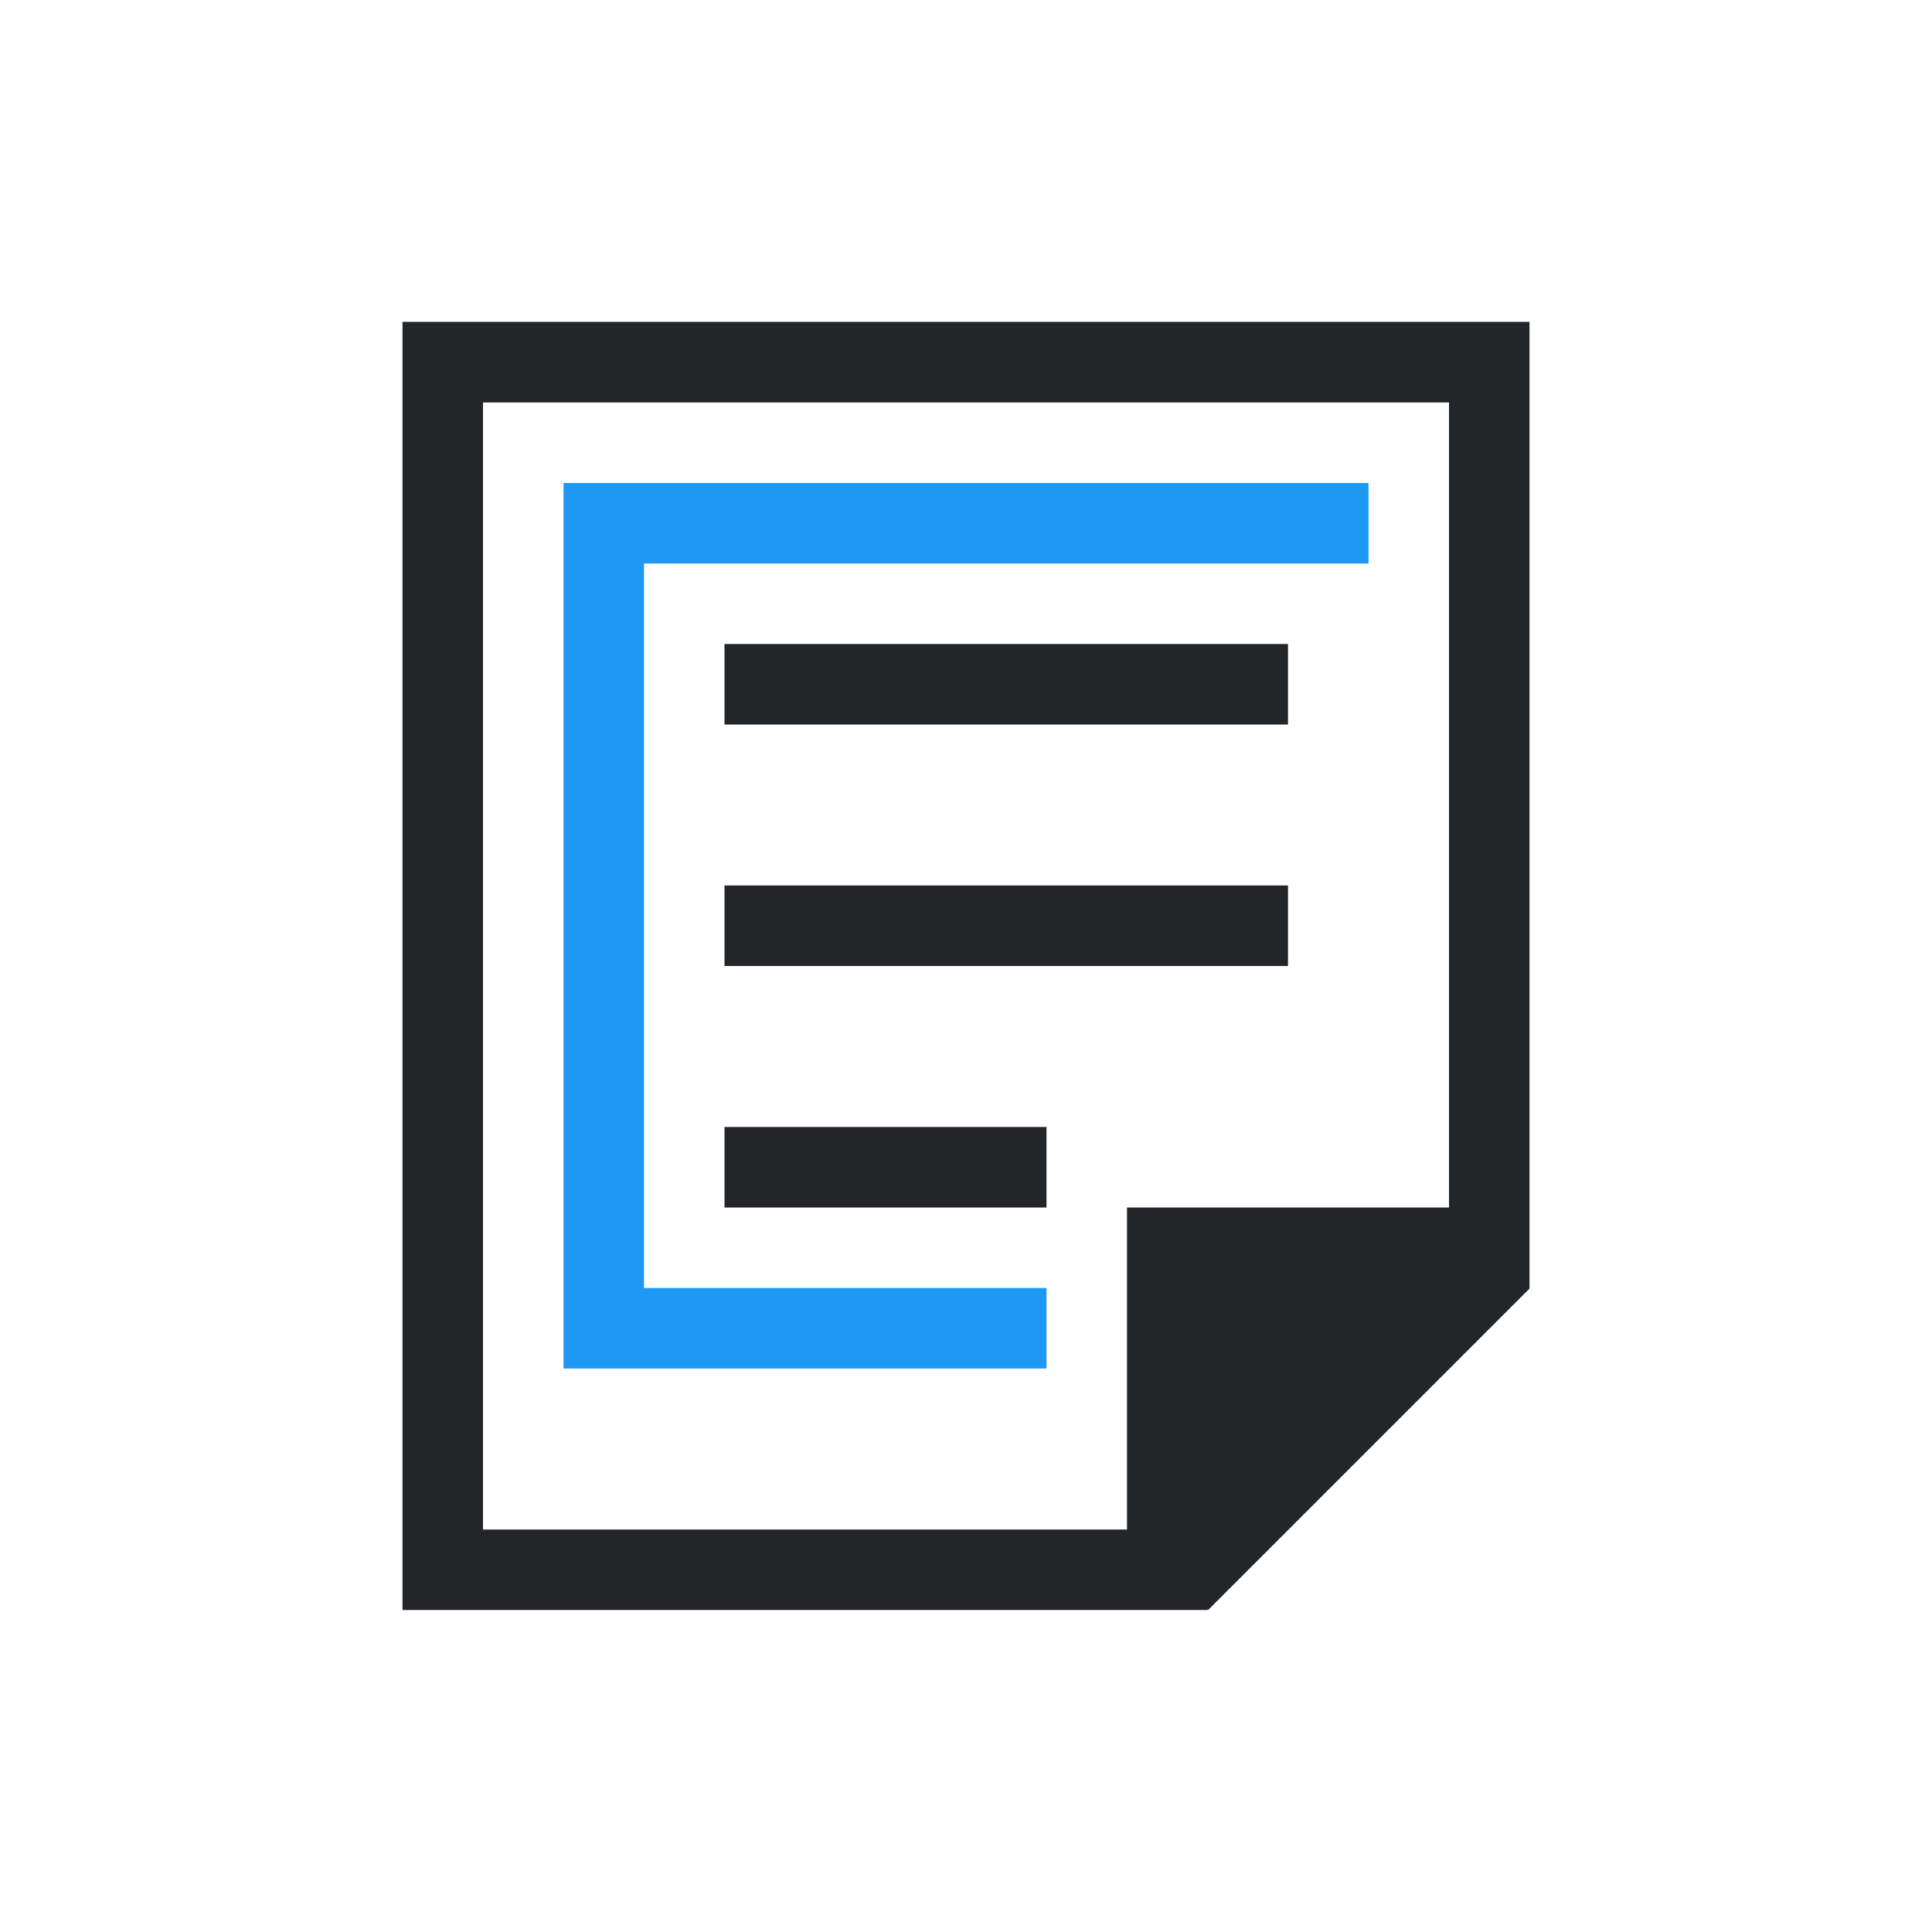 <svg viewBox="0 0 24 24" xmlns="http://www.w3.org/2000/svg"><path d="m5 3.998v.002 16h1 8 1v-.01l.008.01 3.992-3.992v-.01-1.406-10.594h-1-12zm1 1.002h12v10h-4v1 3h-8zm3 3v1h7v-1zm0 3v1h7v-1zm0 3v1h4v-1z" fill="#232629"/><path d="m7 6v1 9 1h6v-1h-5v-9h9v-1z" fill="#1d99f3"/></svg>